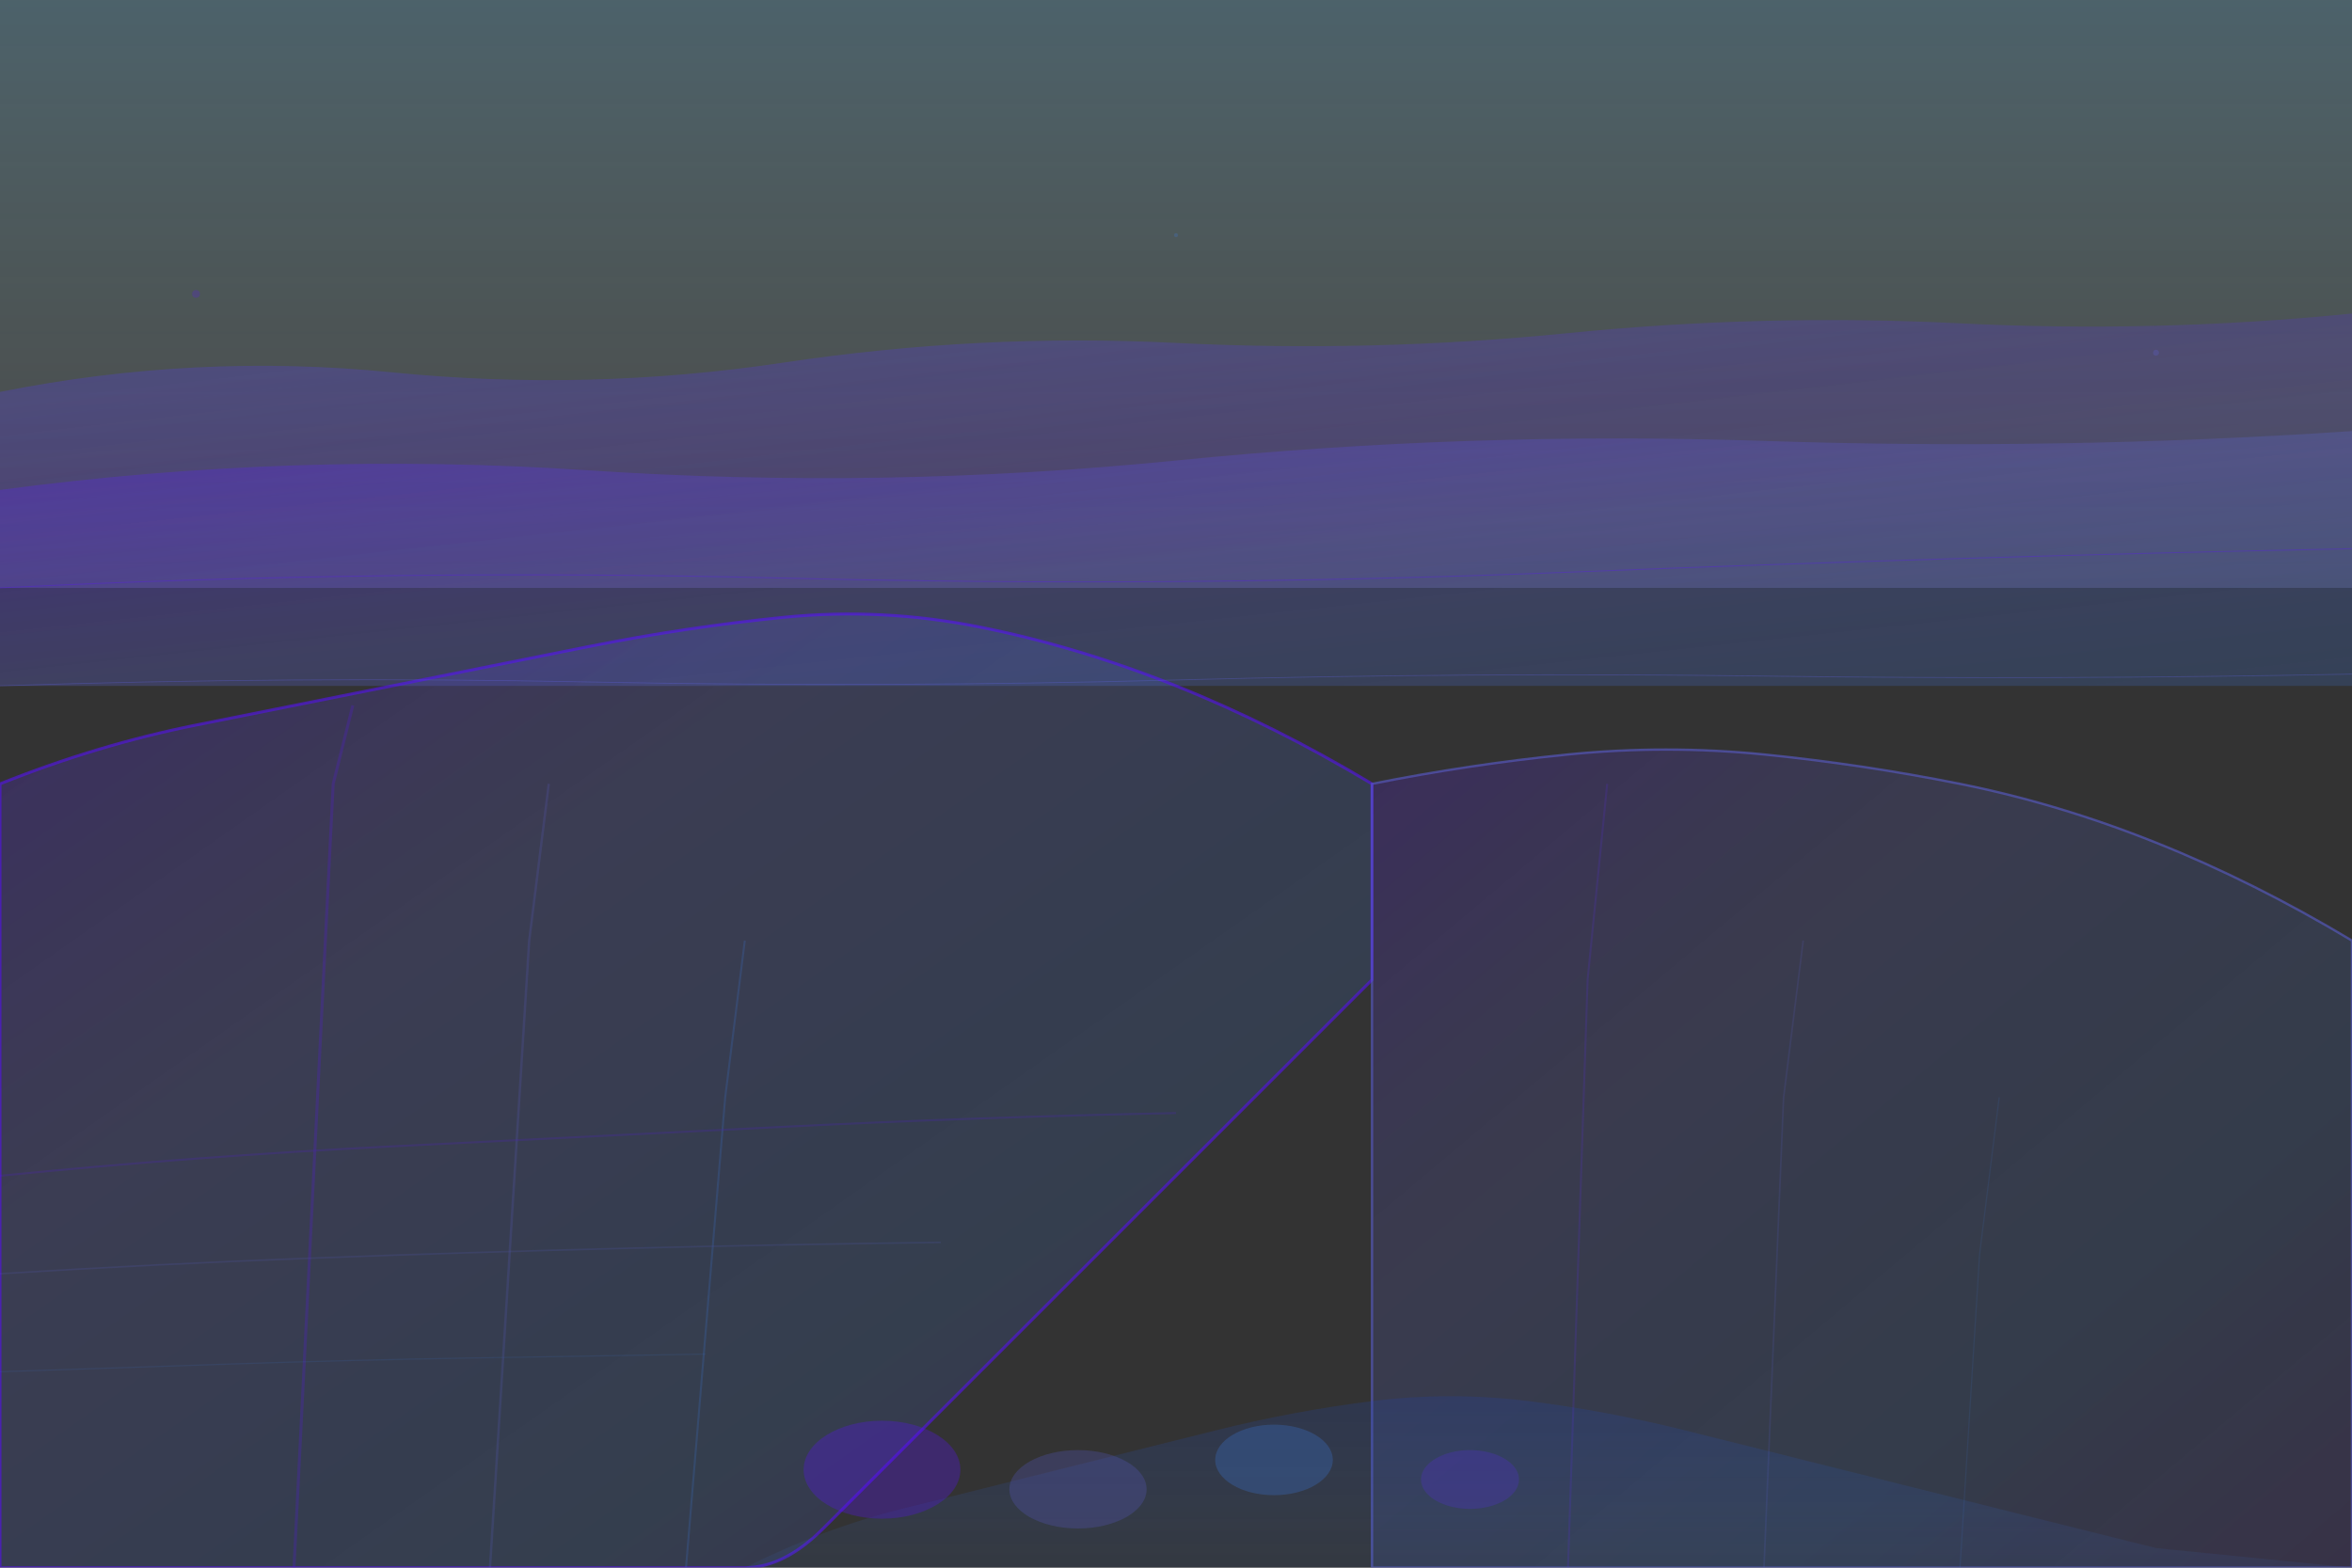 <svg width="1200" height="800" viewBox="0 0 1200 800" fill="none" xmlns="http://www.w3.org/2000/svg">
  <rect x="0" y="0" width="1200" height="800" fill="#333333" stroke="none"/>
  <defs>
    <!-- Sky gradient -->
    <linearGradient id="skyGradient" x1="0%" y1="0%" x2="0%" y2="100%">
      <stop offset="0%" stop-color="#87CEEB" stop-opacity="0.3"/>
      <stop offset="50%" stop-color="#B0E0E6" stop-opacity="0.2"/>
      <stop offset="100%" stop-color="#F0F8FF" stop-opacity="0.1"/>
    </linearGradient>
    
    <!-- Mountain gradients -->
    <linearGradient id="mountainGradient1" x1="0%" y1="0%" x2="100%" y2="100%">
      <stop offset="0%" stop-color="#5810FF" stop-opacity="0.6"/>
      <stop offset="50%" stop-color="#6366f1" stop-opacity="0.4"/>
      <stop offset="100%" stop-color="#3b82f6" stop-opacity="0.3"/>
    </linearGradient>
    
    <linearGradient id="mountainGradient2" x1="0%" y1="0%" x2="100%" y2="100%">
      <stop offset="0%" stop-color="#4f46e5" stop-opacity="0.5"/>
      <stop offset="50%" stop-color="#5B28FF" stop-opacity="0.3"/>
      <stop offset="100%" stop-color="#6366f1" stop-opacity="0.2"/>
    </linearGradient>
    
    <!-- Rock face gradient -->
    <linearGradient id="rockGradient" x1="0%" y1="0%" x2="100%" y2="100%">
      <stop offset="0%" stop-color="#5810FF" stop-opacity="0.4"/>
      <stop offset="30%" stop-color="#6366f1" stop-opacity="0.3"/>
      <stop offset="70%" stop-color="#3b82f6" stop-opacity="0.25"/>
      <stop offset="100%" stop-color="#5B28FF" stop-opacity="0.2"/>
    </linearGradient>
    
    <!-- Valley gradient -->
    <linearGradient id="valleyGradient" x1="0%" y1="0%" x2="0%" y2="100%">
      <stop offset="0%" stop-color="#1e40af" stop-opacity="0.3"/>
      <stop offset="100%" stop-color="#3b82f6" stop-opacity="0.1"/>
    </linearGradient>
  </defs>
  
  <!-- Sky background -->
  <rect width="1200" height="300" fill="url(#skyGradient)"/>
  
  <!-- Distant mountain layers -->
  <g opacity="0.6">
    <!-- Far background mountains -->
    <path d="M0 200 Q100 180 200 190 Q300 200 400 185 Q500 170 600 175 Q700 180 800 170 Q900 160 1000 165 Q1100 170 1200 160 L1200 300 L0 300 Z" 
          fill="url(#mountainGradient2)"/>
    
    <!-- Mid-distance mountains -->
    <path d="M0 250 Q150 230 300 240 Q450 250 600 235 Q750 220 900 225 Q1050 230 1200 220 L1200 350 L0 350 Z" 
          fill="url(#mountainGradient1)"/>
  </g>
  
  <!-- Main El Capitan cliff formation -->
  <g opacity="0.8">
    <!-- Left cliff face (El Capitan) -->
    <path d="M0 800 L0 400 Q50 380 100 370 Q150 360 200 350 Q250 340 300 330 Q350 320 400 315 Q450 310 500 320 Q550 330 600 350 Q650 370 700 400 L700 500 Q680 520 660 540 Q640 560 620 580 Q600 600 580 620 Q560 640 540 660 Q520 680 500 700 Q480 720 460 740 Q440 760 420 780 Q400 800 380 800 L0 800 Z" 
          fill="url(#rockGradient)" 
          stroke="#5810FF" 
          stroke-width="1.5" 
          opacity="0.7"/>
    
    <!-- Right cliff face (Half Dome area) -->
    <path d="M700 400 Q750 390 800 385 Q850 380 900 385 Q950 390 1000 400 Q1050 410 1100 430 Q1150 450 1200 480 L1200 800 L700 800 L700 500 Z" 
          fill="url(#rockGradient)" 
          stroke="#6366f1" 
          stroke-width="1.2" 
          opacity="0.6"/>
  </g>
  
  <!-- Valley floor and foreground rocks -->
  <g opacity="0.7">
    <!-- Valley floor -->
    <path d="M380 800 Q420 780 460 770 Q500 760 540 750 Q580 740 620 730 Q660 720 700 715 Q740 710 780 715 Q820 720 860 730 Q900 740 940 750 Q980 760 1020 770 Q1060 780 1100 790 L1200 800 L380 800 Z" 
          fill="url(#valleyGradient)"/>
    
    <!-- Foreground rocks/boulders -->
    <ellipse cx="450" cy="750" rx="40" ry="25" fill="#5810FF" opacity="0.4"/>
    <ellipse cx="550" cy="760" rx="35" ry="20" fill="#6366f1" opacity="0.3"/>
    <ellipse cx="650" cy="745" rx="30" ry="18" fill="#3b82f6" opacity="0.35"/>
    <ellipse cx="750" cy="755" rx="25" ry="15" fill="#5B28FF" opacity="0.3"/>
  </g>
  
  <!-- Rock face details and contours -->
  <g opacity="0.5">
    <!-- Vertical granite fractures -->
    <path d="M150 800 Q155 700 160 600 Q165 500 170 400 Q175 380 180 360" 
          stroke="#5810FF" 
          stroke-width="1.5" 
          fill="none" 
          opacity="0.4"/>
    
    <path d="M250 800 Q255 720 260 640 Q265 560 270 480 Q275 440 280 400" 
          stroke="#6366f1" 
          stroke-width="1.2" 
          fill="none" 
          opacity="0.3"/>
    
    <path d="M350 800 Q355 740 360 680 Q365 620 370 560 Q375 520 380 480" 
          stroke="#3b82f6" 
          stroke-width="1" 
          fill="none" 
          opacity="0.35"/>
    
    <!-- Horizontal rock ledges -->
    <path d="M0 600 Q100 590 200 585 Q300 580 400 575 Q500 570 600 568" 
          stroke="#5810FF" 
          stroke-width="1" 
          fill="none" 
          opacity="0.3"/>
    
    <path d="M0 650 Q80 645 160 642 Q240 639 320 637 Q400 635 480 634" 
          stroke="#6366f1" 
          stroke-width="0.8" 
          fill="none" 
          opacity="0.25"/>
    
    <path d="M0 700 Q60 698 120 696 Q180 694 240 693 Q300 692 360 691" 
          stroke="#3b82f6" 
          stroke-width="0.6" 
          fill="none" 
          opacity="0.2"/>
    
    <!-- Right side cliff details -->
    <path d="M800 800 Q805 650 810 500 Q815 450 820 400" 
          stroke="#5B28FF" 
          stroke-width="1" 
          fill="none" 
          opacity="0.3"/>
    
    <path d="M900 800 Q905 680 910 560 Q915 520 920 480" 
          stroke="#6366f1" 
          stroke-width="0.8" 
          fill="none" 
          opacity="0.25"/>
    
    <path d="M1000 800 Q1005 720 1010 640 Q1015 600 1020 560" 
          stroke="#3b82f6" 
          stroke-width="0.6" 
          fill="none" 
          opacity="0.2"/>
  </g>
  
  <!-- Atmospheric depth lines -->
  <g opacity="0.3">
    <path d="M0 300 Q200 290 400 295 Q600 300 800 292 Q1000 284 1200 280" 
          stroke="#5810FF" 
          stroke-width="0.5" 
          fill="none"/>
    
    <path d="M0 350 Q150 345 300 348 Q450 351 600 347 Q750 343 900 345 Q1050 347 1200 344" 
          stroke="#6366f1" 
          stroke-width="0.4" 
          fill="none"/>
  </g>
  
  <!-- Subtle geometric accents -->
  <g opacity="0.2">
    <circle cx="100" cy="150" r="2" fill="#5810FF"/>
    <circle cx="1100" cy="180" r="1.5" fill="#6366f1"/>
    <circle cx="600" cy="120" r="1" fill="#3b82f6"/>
  </g>
</svg>
